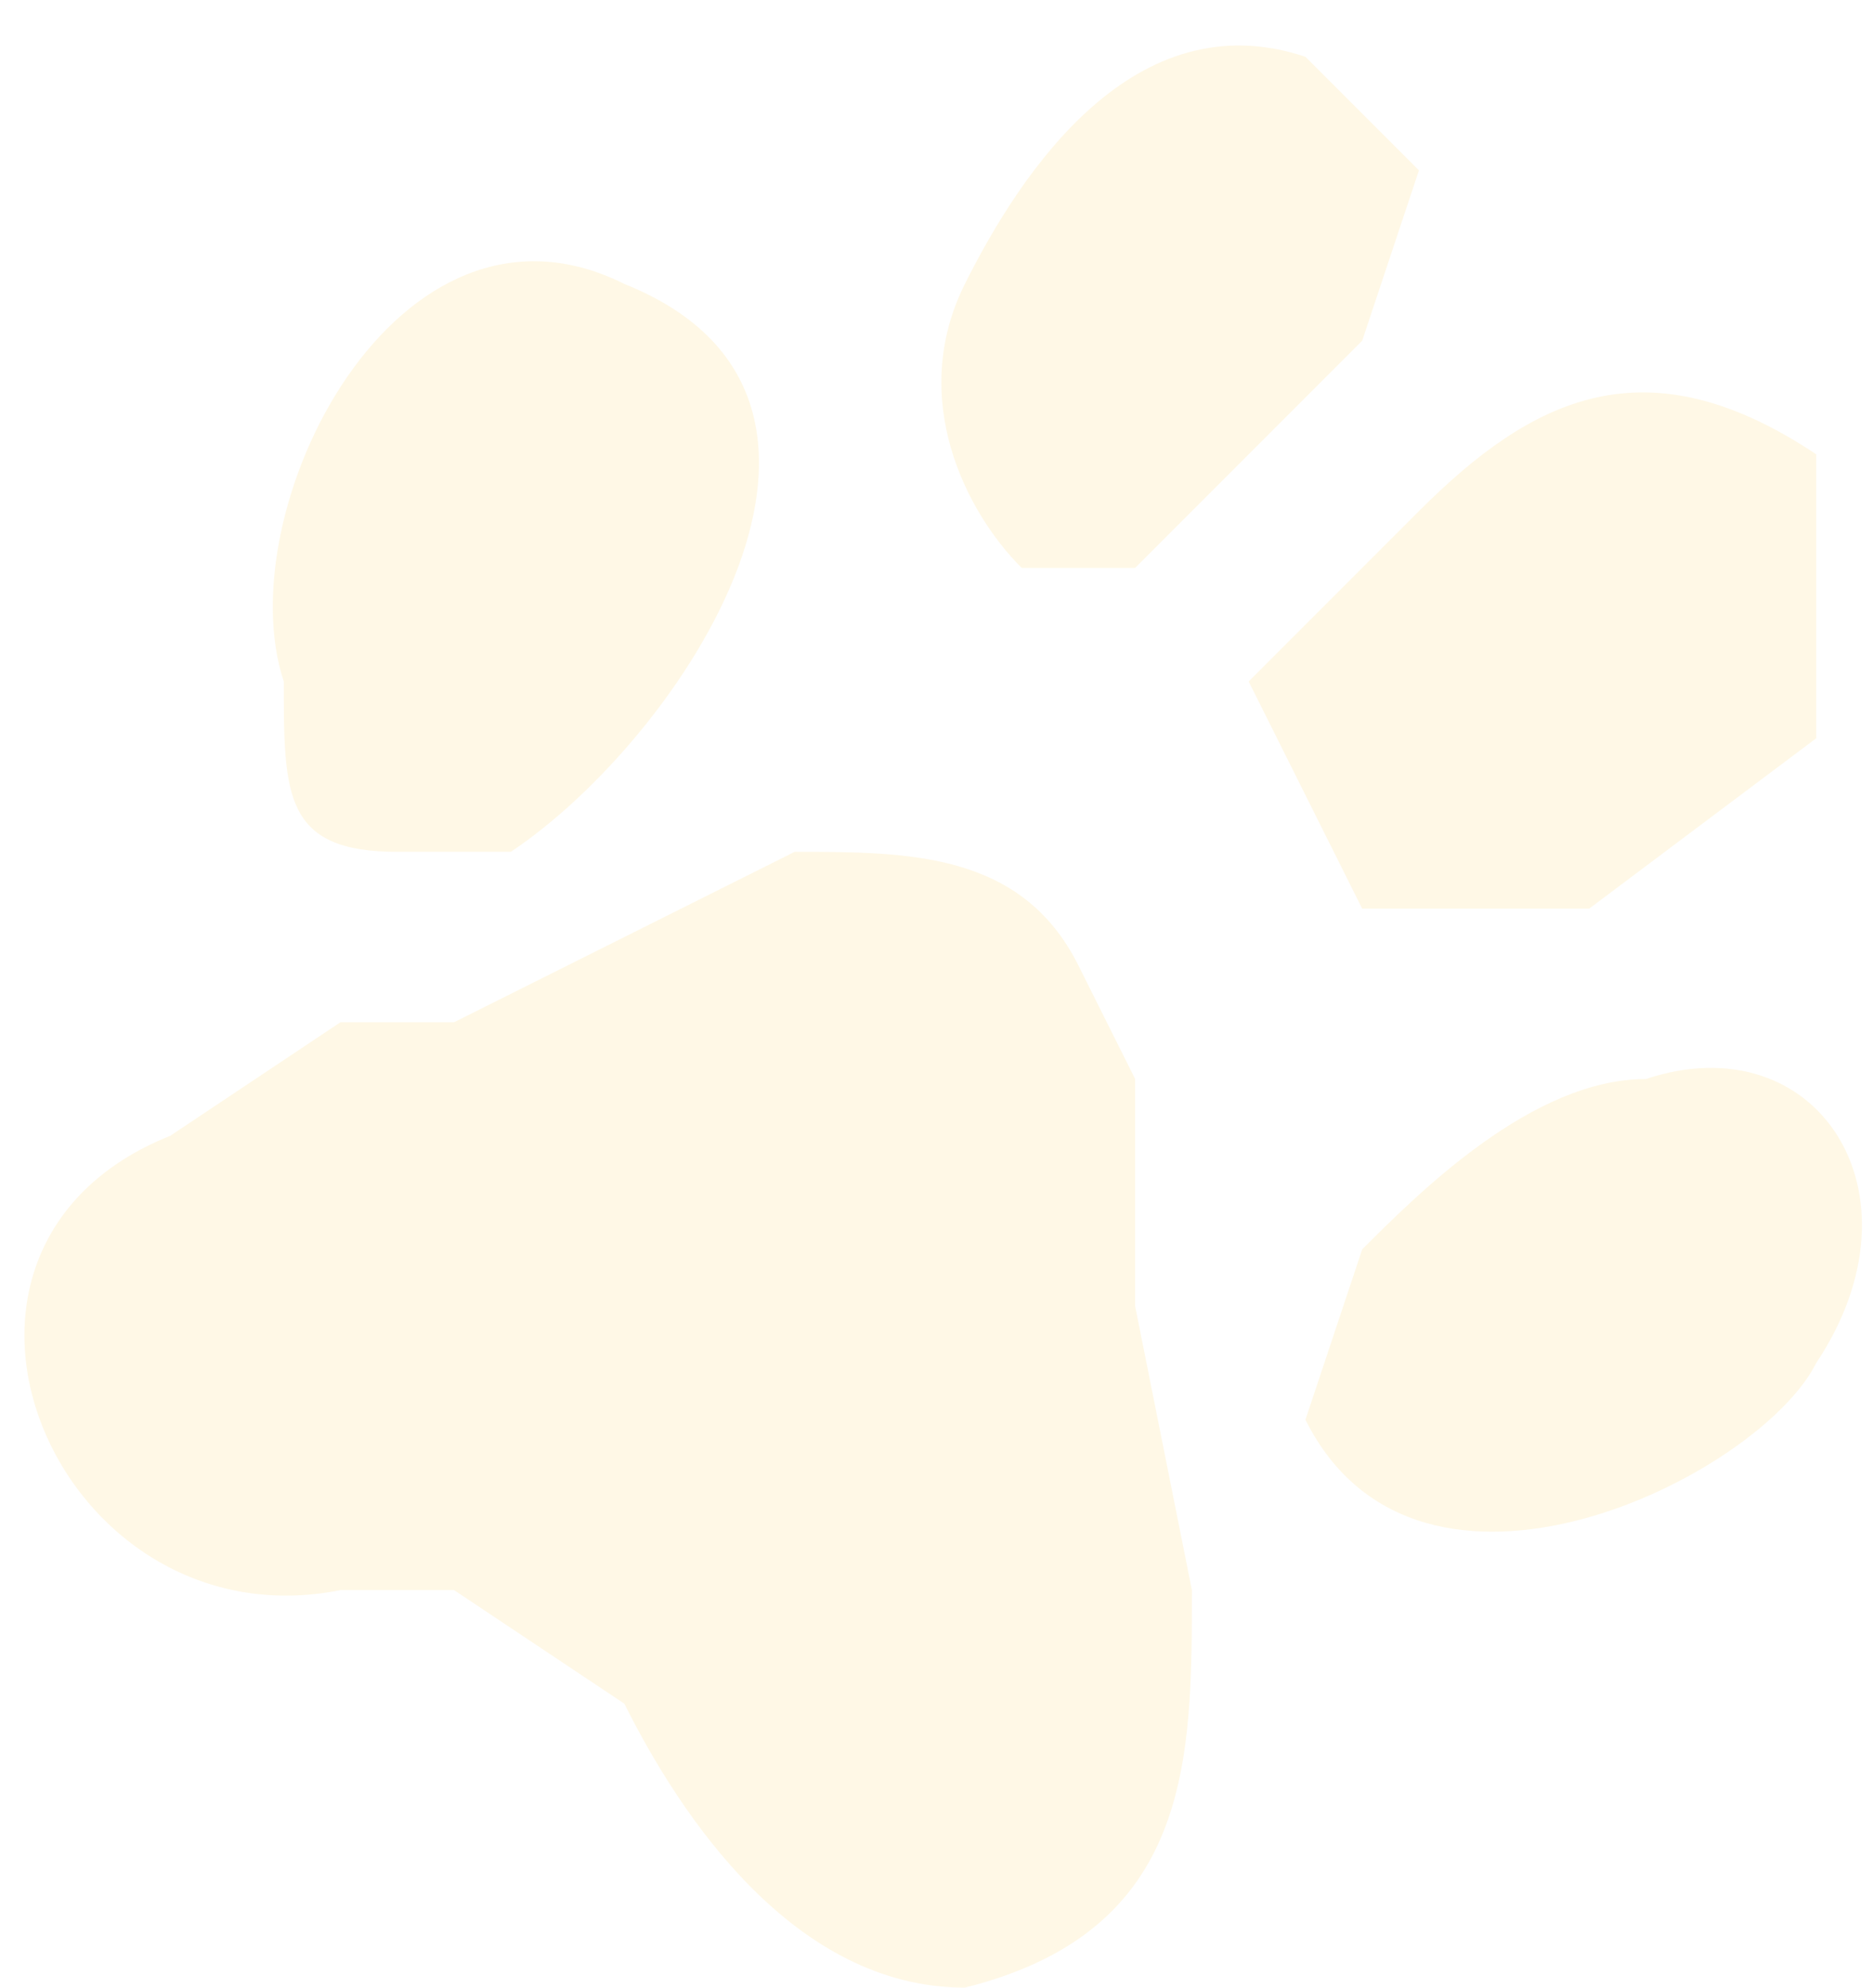 <svg xmlns="http://www.w3.org/2000/svg" fill="none" viewBox="0 0 33 35">
  <path fill="#FBBC05" fill-rule="evenodd" d="M18 10c-1-1-2-3-1-5s3-5 6-4l2 2-1 3-4 4h-2ZM5 12c0 2 0 3 2 3h2c3-2 7-8 2-10-4-2-7 4-6 7Zm1 6h2l2-1 4-2c2 0 4 0 5 2l1 2v4l1 5c0 3 0 6-4 7-3 0-5-3-6-5l-3-2H6c-5 1-8-6-3-8l3-2Zm19-9-3 3 2 4h4l4-3V8c-3-2-5-1-7 1Zm-2 16 1-3c1-1 3-3 5-3 3-1 5 2 3 5-1 2-7 5-9 1Z" clip-rule="evenodd" opacity=".1"/>
</svg>
